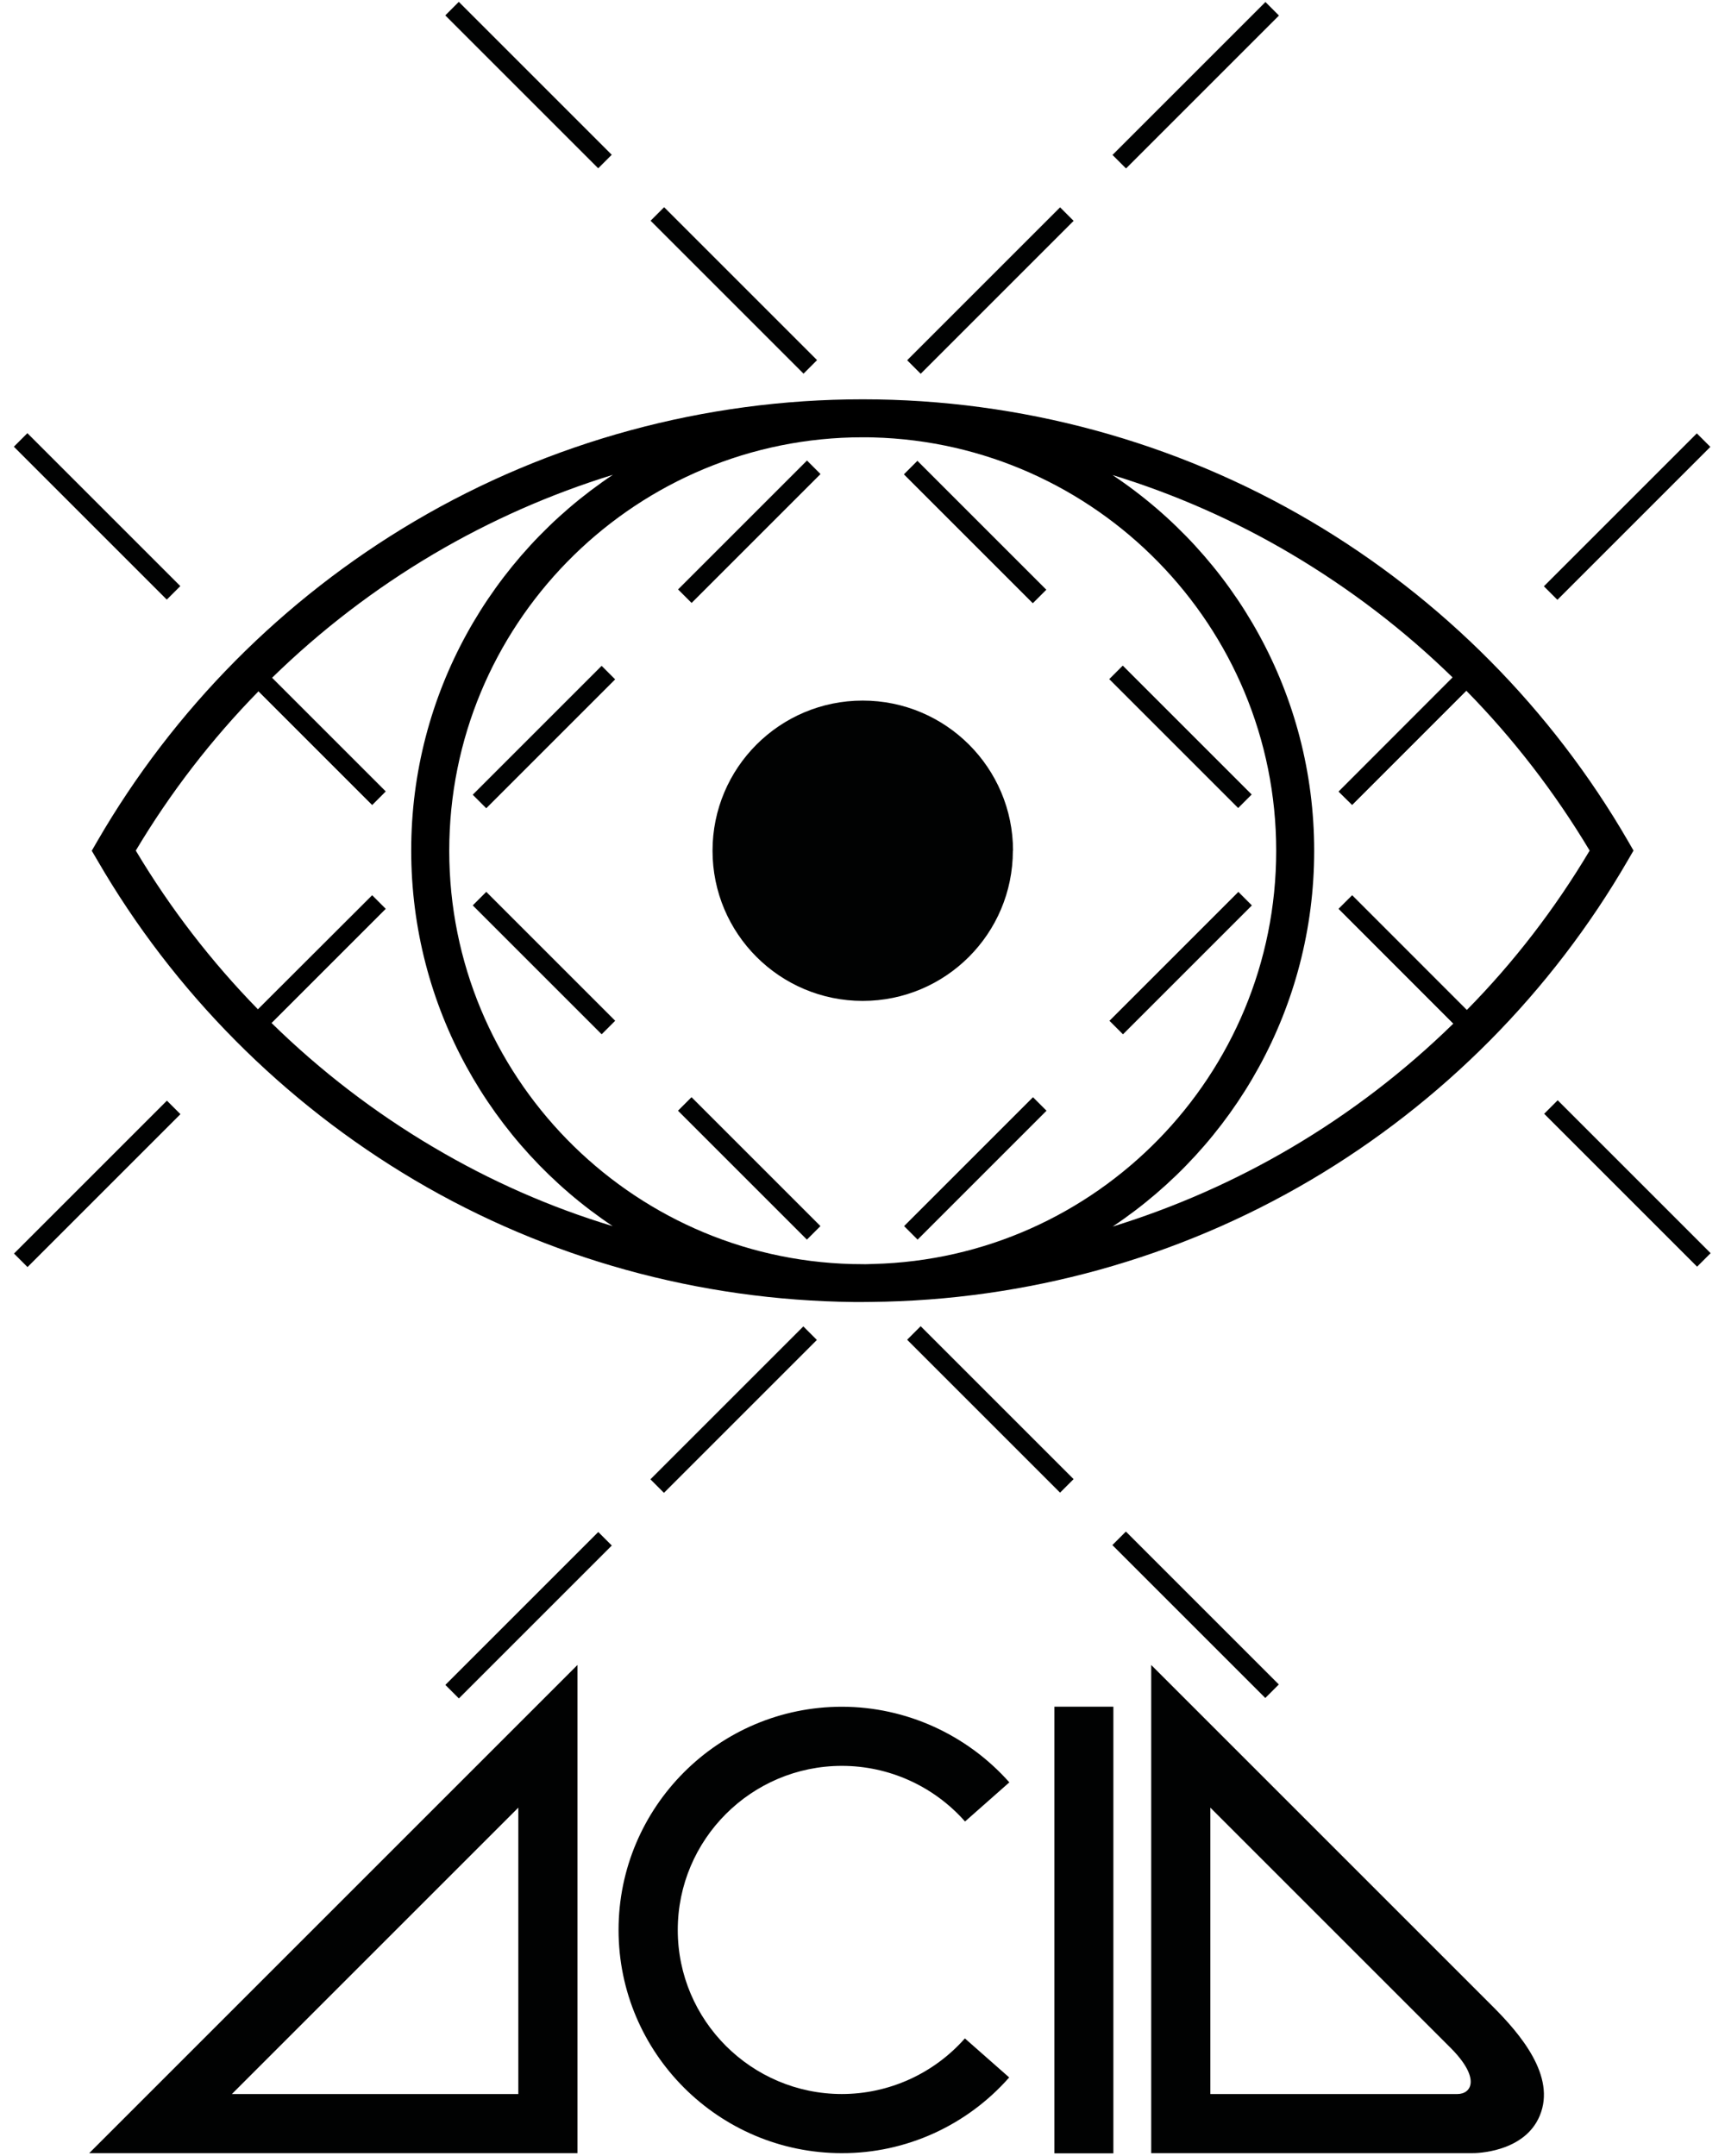 <?xml version="1.0" encoding="utf-8"?>
<!-- Generator: Adobe Illustrator 17.0.0, SVG Export Plug-In . SVG Version: 6.00 Build 0)  -->
<!DOCTYPE svg PUBLIC "-//W3C//DTD SVG 1.1//EN" "http://www.w3.org/Graphics/SVG/1.1/DTD/svg11.dtd">
<svg version="1.1" id="Calque_1" xmlns="http://www.w3.org/2000/svg" xmlns:xlink="http://www.w3.org/1999/xlink" x="0px" y="0px"
	 width="200px" height="250px" viewBox="0 0 200 250" enable-background="new 0 0 200 250" xml:space="preserve">
<g>
	<g id="acid">
		<path id="D" fill="#010202" d="M170.582,249.67h-37.108v-56.606l39.53,39.53c3.278,3.26,7.424,8.149,5.523,12.721
			c-1.752,4.241-7.293,4.376-7.927,4.355H170.582z M140.33,242.815h28.636c1.676,0,2.725-1.849-0.804-5.378l-27.831-27.831V242.815z
			"/>
		<polygon id="I" fill="#010202" points="122.251,197.901 122.251,204.783 122.251,242.81 122.251,249.691 129.087,249.691 
			129.087,242.81 129.087,204.783 129.087,197.901 		"/>
		<path id="C" fill="#010202" d="M97.604,249.67c-14.272,0-25.887-11.609-25.887-25.878c0-14.272,11.615-25.885,25.887-25.885
			c7.414,0,14.487,3.214,19.421,8.767l-5.137,4.538c-3.621-4.102-8.823-6.45-14.275-6.45c-10.494,0-19.032,8.534-19.032,19.029
			c0,10.503,8.556,19.014,19.014,19.023c5.452,0,10.654-2.349,14.275-6.45l5.137,4.527c-4.913,5.586-12.004,8.8-19.383,8.778H97.604
			z"/>
		<path id="A" fill="#010202" d="M66.95,249.67H10.341l56.609-56.606V249.67z M26.882,242.815h33.213v-33.209L26.882,242.815z"/>
	</g>
	<g id="pointilles">
		
			<rect x="10.148" y="124.75" transform="matrix(0.707 0.707 -0.707 0.707 100.376 32.252)" fill="#010202" width="2.218" height="25.079"/>
		
			<rect x="61.953" y="74.911" transform="matrix(0.707 0.707 -0.707 0.707 78.915 -19.555)" fill="#010202" width="2.218" height="21.141"/>
		
			<rect x="85.768" y="51.104" transform="matrix(0.707 0.707 -0.707 0.707 69.056 -43.367)" fill="#010202" width="2.218" height="21.141"/>
		
			<rect x="113.728" y="21.167" transform="matrix(0.707 0.707 -0.707 0.707 57.469 -71.33)" fill="#010202" width="2.218" height="25.079"/>
		
			<rect x="137.541" y="-2.639" transform="matrix(0.707 0.707 -0.707 0.707 47.61 -95.141)" fill="#010202" width="2.218" height="25.079"/>
		
			<rect x="83.944" y="150.941" transform="matrix(0.707 0.707 -0.707 0.707 140.51 -12.259)" fill="#010202" width="2.218" height="25.079"/>
		
			<rect x="60.161" y="174.78" transform="matrix(0.707 0.707 -0.707 0.707 150.401 11.54)" fill="#010202" width="2.218" height="25.079"/>
		
			<rect x="111.967" y="124.941" transform="matrix(0.707 0.707 -0.707 0.707 128.94 -40.267)" fill="#010202" width="2.218" height="21.141"/>
		
			<rect x="135.782" y="101.134" transform="matrix(0.707 0.707 -0.707 0.707 119.082 -64.079)" fill="#010202" width="2.218" height="21.141"/>
		
			<rect x="187.555" y="47.389" transform="matrix(0.707 0.707 -0.707 0.707 97.635 -115.853)" fill="#010202" width="2.218" height="25.079"/>
		
			<rect x="48.741" y="8.766" transform="matrix(0.707 0.707 -0.707 0.707 24.932 -40.44)" fill="#010202" width="25.079" height="2.218"/>
		
			<rect x="72.548" y="32.581" transform="matrix(0.707 0.707 -0.707 0.707 48.744 -50.298)" fill="#010202" width="25.079" height="2.218"/>
		
			<rect x="102.491" y="60.601" transform="matrix(0.707 0.707 -0.707 0.707 76.751 -61.872)" fill="#010202" width="21.141" height="2.218"/>
		
			<rect x="176.116" y="136.161" transform="matrix(0.707 0.707 -0.707 0.707 152.354 -93.2)" fill="#010202" width="25.079" height="2.218"/>
		
			<rect x="-1.288" y="58.778" transform="matrix(0.707 0.707 -0.707 0.707 45.642 9.585)" fill="#010202" width="25.079" height="2.218"/>
		
			<rect x="52.492" y="110.583" transform="matrix(0.707 0.707 -0.707 0.707 97.449 -11.878)" fill="#010202" width="21.141" height="2.218"/>
		
			<rect x="76.29" y="134.398" transform="matrix(0.707 0.707 -0.707 0.707 121.258 -21.731)" fill="#010202" width="21.141" height="2.218"/>
		
			<rect x="102.309" y="162.358" transform="matrix(0.707 0.707 -0.707 0.707 149.199 -33.337)" fill="#010202" width="25.079" height="2.218"/>
		
			<rect x="126.108" y="186.173" transform="matrix(0.707 0.707 -0.707 0.707 173.005 -43.19)" fill="#010202" width="25.079" height="2.218"/>
		
			<rect x="126.299" y="84.352" transform="matrix(0.707 0.707 -0.707 0.707 100.519 -71.75)" fill="#010202" width="21.141" height="2.218"/>
		<path d="M29.975,80.156L43.149,93.33l1.557-1.562L31.537,78.599 M31.474,118.614l13.233-13.233l-1.557-1.557l-13.237,13.219
			 M170.057,117.124h0.009l-13.296-13.301l-1.562,1.557l13.296,13.31 M168.423,78.558l-13.214,13.228l1.562,1.539l13.232-13.237"/>
	</g>
	<g id="oeil">
		<path d="M188.768,97.545c-8.855-15.297-21.576-28.127-36.792-37.104c-15.682-9.249-33.65-14.138-51.953-14.138
			c-18.303,0-36.271,4.889-51.953,14.138c-15.216,8.977-27.937,21.807-36.792,37.104l-0.638,1.105l0.638,1.087
			c8.855,15.302,21.594,28.113,36.805,37.109c15.397,9.099,33.003,13.943,50.93,14.129c0.335,0,0.679,0,0.996,0
			c0.335,0,0.679,0,1-0.01c17.954-0.172,35.556-5.047,50.953-14.129c15.215-8.977,27.937-21.807,36.792-37.109l0.638-1.1
			L188.768,97.545z M50.311,133.06c-6.854-4.043-13.178-8.9-18.837-14.446l13.233-13.233l-1.557-1.557l-13.237,13.219
			c-5.414-5.541-10.177-11.721-14.17-18.412c4.006-6.714,8.787-12.916,14.233-18.475L43.149,93.33l1.557-1.562L31.537,78.599
			c5.645-5.514,11.947-10.349,18.774-14.378c6.551-3.862,13.513-6.931,20.743-9.163C56.97,64.443,47.676,80.473,47.676,98.609
			c0,18.154,9.281,34.18,23.36,43.569c-7.221-2.178-14.201-5.256-20.721-9.118L50.311,133.06L50.311,133.06z M100.023,146.587
			c-0.412,0-0.824-0.005-1.235-0.014c-25.863-0.661-46.702-21.902-46.702-47.923s20.838-47.267,46.702-47.928
			c0.412-0.009,0.824-0.014,1.235-0.014c0.412,0,0.815,0,1.222,0.014c25.863,0.679,46.72,21.911,46.72,47.928
			s-20.843,47.281-46.72,47.914C100.847,146.564,100.431,146.609,100.023,146.587z M170.066,117.124l-13.296-13.301l-1.562,1.557
			l13.296,13.31c-5.641,5.519-11.942,10.353-18.769,14.378c-6.546,3.858-13.504,6.926-20.73,9.158
			c14.075-9.389,23.364-25.416,23.364-43.569c0-18.158-9.294-34.189-23.378-43.573c7.23,2.218,14.215,5.297,20.734,9.163
			c6.8,4.029,13.083,8.828,18.697,14.31l-13.214,13.228l1.562,1.539l13.232-13.237c5.473,5.568,10.277,11.816,14.306,18.543
			c-4.011,6.736-8.773,12.938-14.251,18.493H170.066z"/>
	</g>
	<g id="pupille">
		<path fill="#010202" d="M117.433,98.647c0,9.617-7.797,17.413-17.41,17.413c-9.617,0-17.411-7.797-17.411-17.413
			c0-9.614,7.793-17.41,17.411-17.41c9.613,0.001,17.429,7.788,17.429,17.41H117.433z"/>
	</g>
</g>
</svg>
